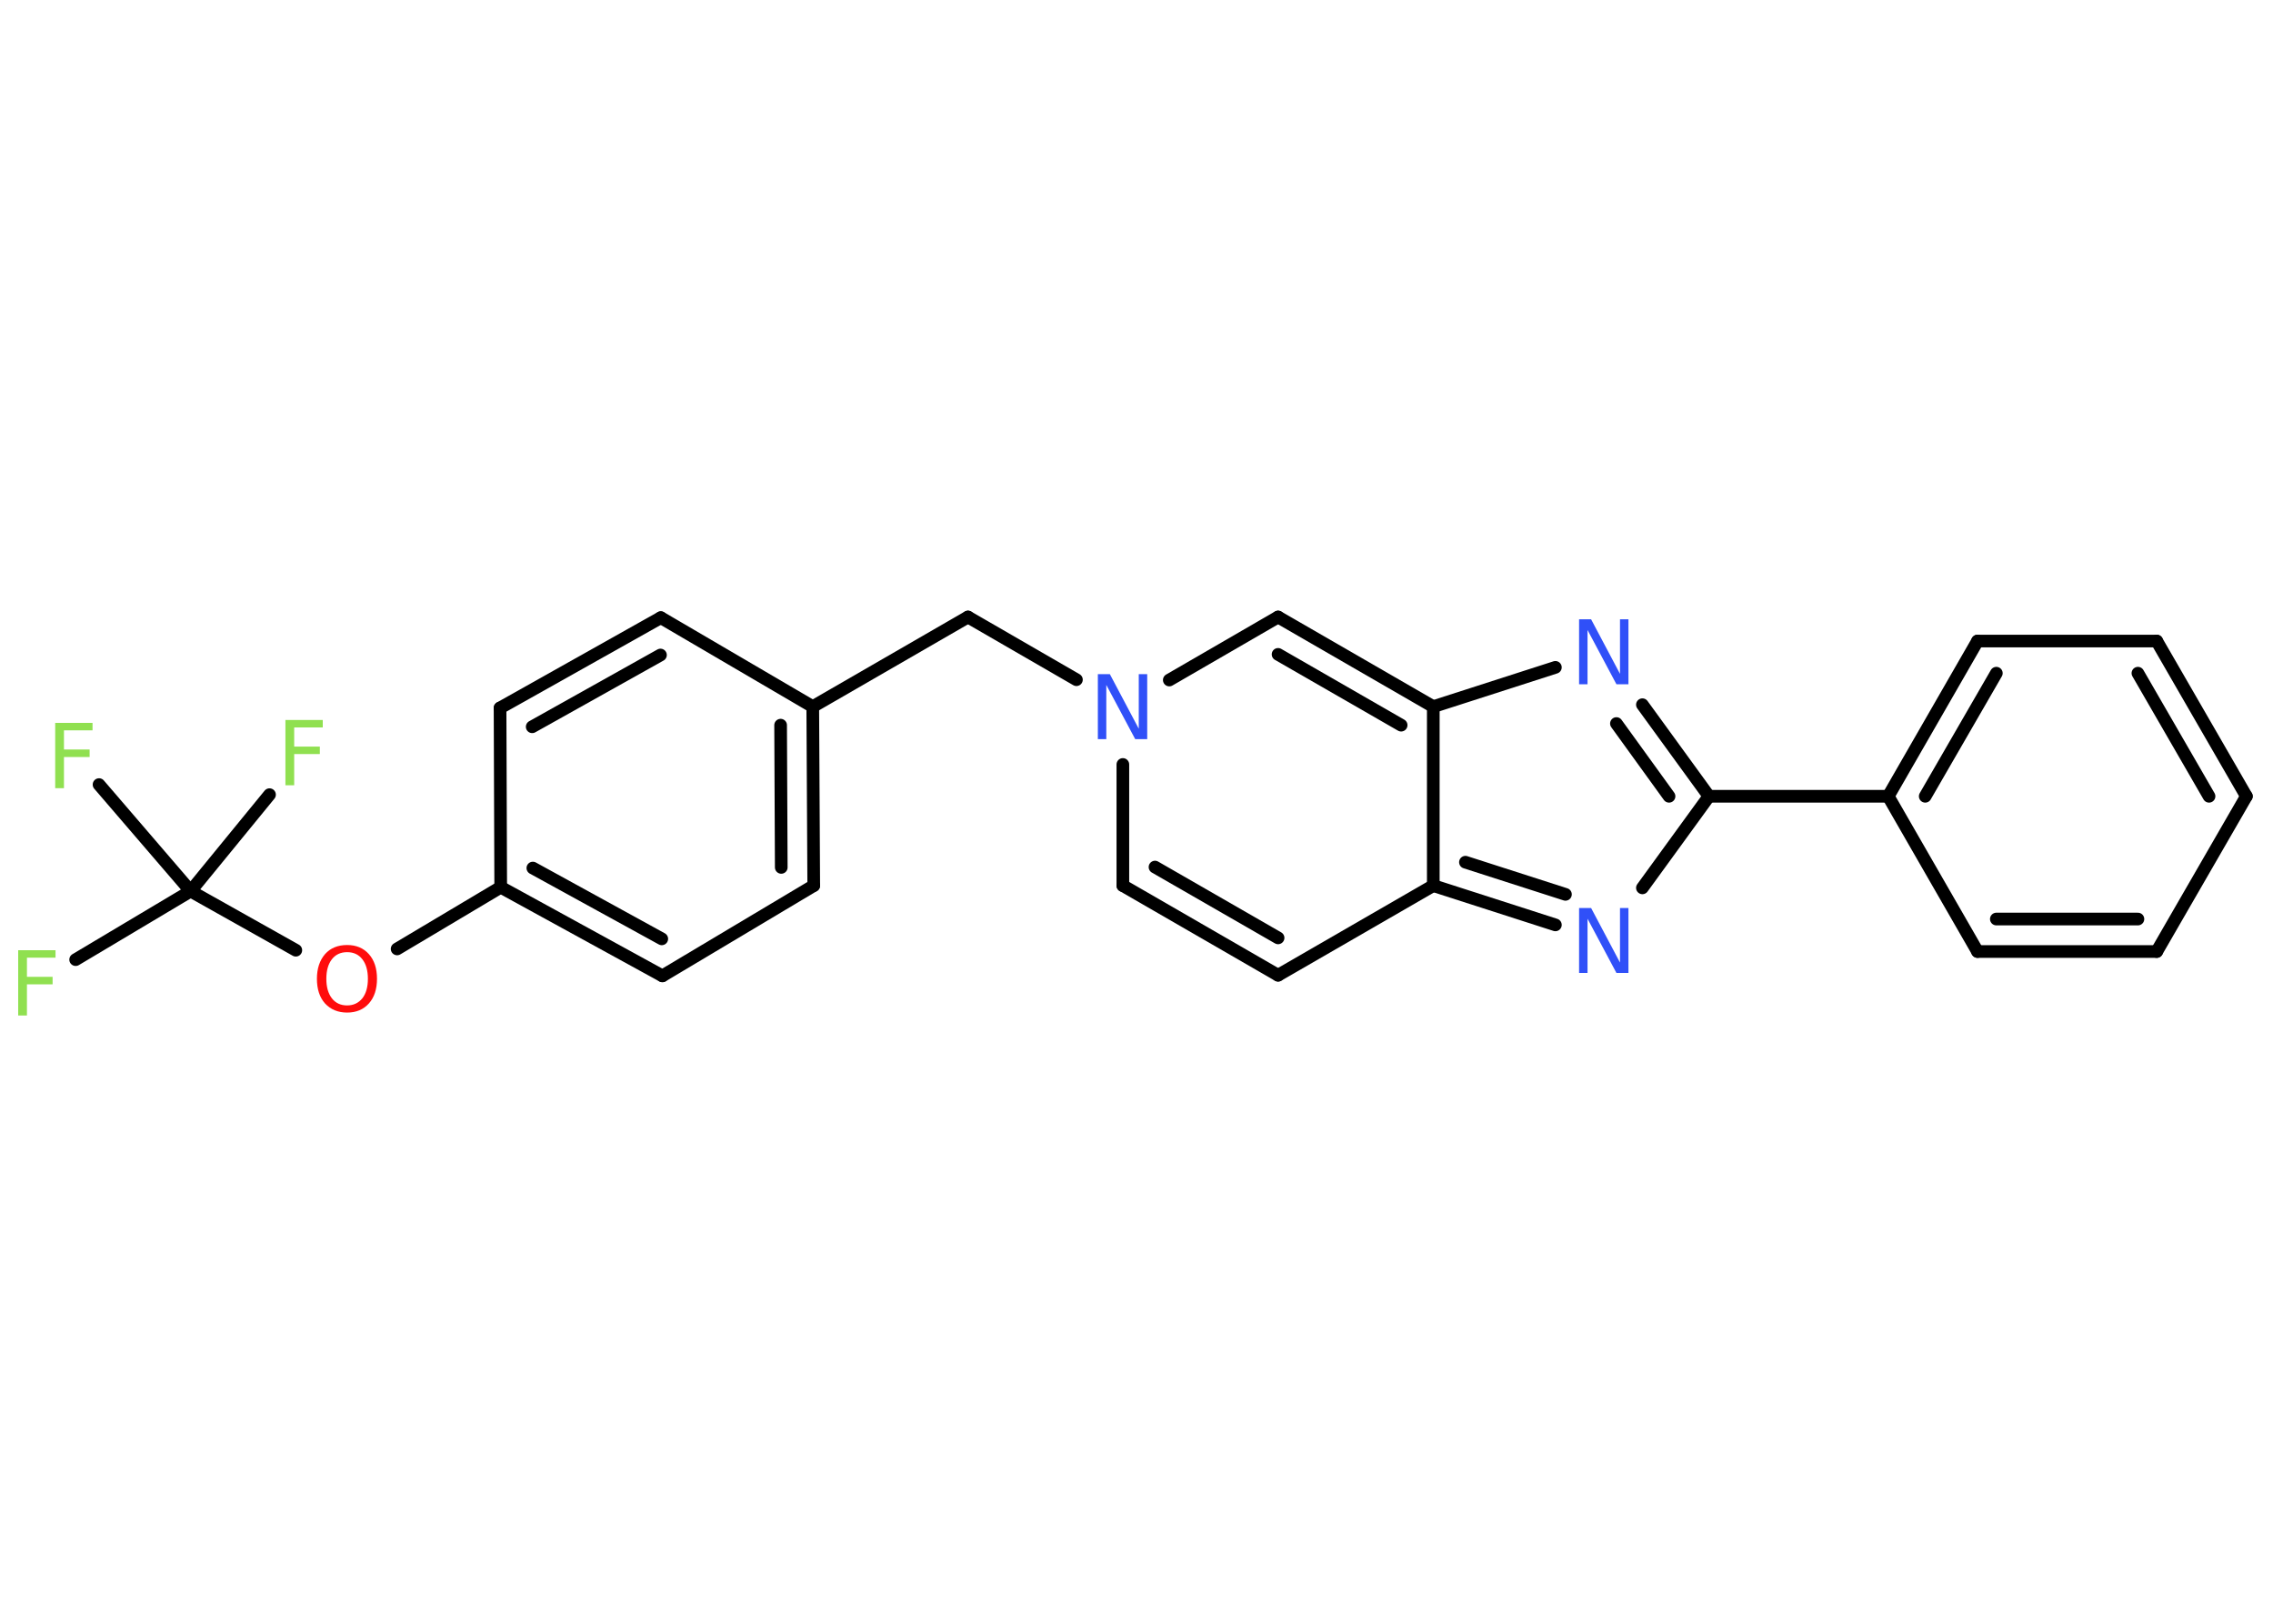 <?xml version='1.0' encoding='UTF-8'?>
<!DOCTYPE svg PUBLIC "-//W3C//DTD SVG 1.1//EN" "http://www.w3.org/Graphics/SVG/1.1/DTD/svg11.dtd">
<svg version='1.2' xmlns='http://www.w3.org/2000/svg' xmlns:xlink='http://www.w3.org/1999/xlink' width='70.0mm' height='50.0mm' viewBox='0 0 70.0 50.0'>
  <desc>Generated by the Chemistry Development Kit (http://github.com/cdk)</desc>
  <g stroke-linecap='round' stroke-linejoin='round' stroke='#000000' stroke-width='.39' fill='#90E050'>
    <rect x='.0' y='.0' width='70.0' height='50.0' fill='#FFFFFF' stroke='none'/>
    <g id='mol1' class='mol'>
      <line id='mol1bnd1' class='bond' x1='2.33' y1='29.55' x2='5.87' y2='27.44'/>
      <line id='mol1bnd2' class='bond' x1='5.87' y1='27.44' x2='8.3' y2='24.47'/>
      <line id='mol1bnd3' class='bond' x1='5.87' y1='27.44' x2='3.05' y2='24.16'/>
      <line id='mol1bnd4' class='bond' x1='5.87' y1='27.44' x2='9.11' y2='29.26'/>
      <line id='mol1bnd5' class='bond' x1='12.23' y1='29.22' x2='15.42' y2='27.32'/>
      <g id='mol1bnd6' class='bond'>
        <line x1='15.42' y1='27.32' x2='20.4' y2='30.05'/>
        <line x1='16.41' y1='26.73' x2='20.38' y2='28.91'/>
      </g>
      <line id='mol1bnd7' class='bond' x1='20.4' y1='30.05' x2='25.06' y2='27.27'/>
      <g id='mol1bnd8' class='bond'>
        <line x1='25.06' y1='27.27' x2='25.03' y2='21.76'/>
        <line x1='24.06' y1='26.71' x2='24.04' y2='22.33'/>
      </g>
      <line id='mol1bnd9' class='bond' x1='25.03' y1='21.76' x2='29.81' y2='19.0'/>
      <line id='mol1bnd10' class='bond' x1='29.81' y1='19.0' x2='33.15' y2='20.93'/>
      <line id='mol1bnd11' class='bond' x1='34.58' y1='23.54' x2='34.58' y2='27.27'/>
      <g id='mol1bnd12' class='bond'>
        <line x1='34.58' y1='27.27' x2='39.36' y2='30.03'/>
        <line x1='35.57' y1='26.7' x2='39.36' y2='28.88'/>
      </g>
      <line id='mol1bnd13' class='bond' x1='39.36' y1='30.03' x2='44.14' y2='27.27'/>
      <g id='mol1bnd14' class='bond'>
        <line x1='44.14' y1='27.27' x2='47.9' y2='28.48'/>
        <line x1='45.13' y1='26.55' x2='48.21' y2='27.54'/>
      </g>
      <line id='mol1bnd15' class='bond' x1='50.58' y1='27.34' x2='52.63' y2='24.52'/>
      <line id='mol1bnd16' class='bond' x1='52.63' y1='24.52' x2='58.15' y2='24.52'/>
      <g id='mol1bnd17' class='bond'>
        <line x1='60.9' y1='19.74' x2='58.15' y2='24.52'/>
        <line x1='61.48' y1='20.73' x2='59.29' y2='24.52'/>
      </g>
      <line id='mol1bnd18' class='bond' x1='60.9' y1='19.74' x2='66.42' y2='19.74'/>
      <g id='mol1bnd19' class='bond'>
        <line x1='69.18' y1='24.52' x2='66.42' y2='19.74'/>
        <line x1='68.03' y1='24.52' x2='65.84' y2='20.73'/>
      </g>
      <line id='mol1bnd20' class='bond' x1='69.18' y1='24.52' x2='66.42' y2='29.3'/>
      <g id='mol1bnd21' class='bond'>
        <line x1='60.9' y1='29.3' x2='66.42' y2='29.3'/>
        <line x1='61.48' y1='28.3' x2='65.84' y2='28.3'/>
      </g>
      <line id='mol1bnd22' class='bond' x1='58.15' y1='24.52' x2='60.9' y2='29.3'/>
      <g id='mol1bnd23' class='bond'>
        <line x1='52.63' y1='24.52' x2='50.58' y2='21.7'/>
        <line x1='51.4' y1='24.52' x2='49.78' y2='22.28'/>
      </g>
      <line id='mol1bnd24' class='bond' x1='47.9' y1='20.55' x2='44.14' y2='21.76'/>
      <line id='mol1bnd25' class='bond' x1='44.14' y1='27.27' x2='44.14' y2='21.76'/>
      <g id='mol1bnd26' class='bond'>
        <line x1='44.14' y1='21.76' x2='39.36' y2='19.0'/>
        <line x1='43.15' y1='22.33' x2='39.36' y2='20.15'/>
      </g>
      <line id='mol1bnd27' class='bond' x1='36.01' y1='20.94' x2='39.36' y2='19.0'/>
      <line id='mol1bnd28' class='bond' x1='25.03' y1='21.76' x2='20.35' y2='19.02'/>
      <g id='mol1bnd29' class='bond'>
        <line x1='20.35' y1='19.02' x2='15.4' y2='21.8'/>
        <line x1='20.34' y1='20.17' x2='16.39' y2='22.38'/>
      </g>
      <line id='mol1bnd30' class='bond' x1='15.42' y1='27.32' x2='15.4' y2='21.8'/>
      <path id='mol1atm1' class='atom' d='M.56 29.26h1.15v.23h-.88v.59h.79v.23h-.79v.96h-.27v-2.0z' stroke='none'/>
      <path id='mol1atm3' class='atom' d='M8.79 22.17h1.15v.23h-.88v.59h.79v.23h-.79v.96h-.27v-2.0z' stroke='none'/>
      <path id='mol1atm4' class='atom' d='M1.7 22.26h1.15v.23h-.88v.59h.79v.23h-.79v.96h-.27v-2.0z' stroke='none'/>
      <path id='mol1atm5' class='atom' d='M10.69 29.32q-.3 .0 -.47 .22q-.17 .22 -.17 .6q.0 .38 .17 .6q.17 .22 .47 .22q.29 .0 .47 -.22q.17 -.22 .17 -.6q.0 -.38 -.17 -.6q-.17 -.22 -.47 -.22zM10.69 29.1q.42 .0 .67 .28q.25 .28 .25 .76q.0 .48 -.25 .76q-.25 .28 -.67 .28q-.42 .0 -.68 -.28q-.25 -.28 -.25 -.76q.0 -.47 .25 -.76q.25 -.28 .68 -.28z' stroke='none' fill='#FF0D0D'/>
      <path id='mol1atm11' class='atom' d='M33.82 20.76h.36l.89 1.68v-1.68h.26v2.0h-.37l-.89 -1.67v1.67h-.26v-2.0z' stroke='none' fill='#3050F8'/>
      <path id='mol1atm15' class='atom' d='M48.64 27.96h.36l.89 1.68v-1.68h.26v2.0h-.37l-.89 -1.67v1.67h-.26v-2.0z' stroke='none' fill='#3050F8'/>
      <path id='mol1atm23' class='atom' d='M48.64 19.07h.36l.89 1.68v-1.68h.26v2.0h-.37l-.89 -1.67v1.67h-.26v-2.0z' stroke='none' fill='#3050F8'/>
    </g>
  </g>
</svg>
